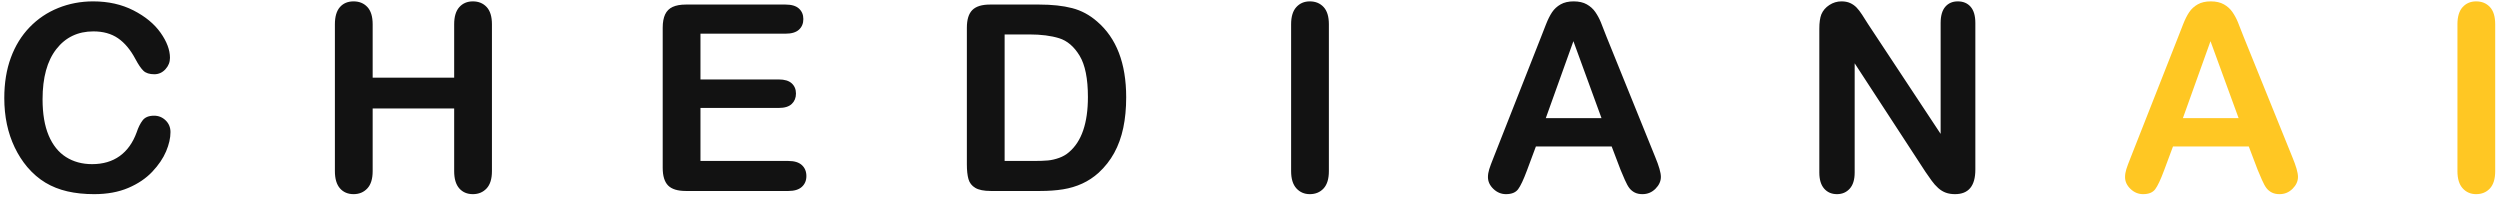 <?xml version="1.0" encoding="UTF-8"?>
<svg width="288px" height="23px" viewBox="0 0 288 23" version="1.1" xmlns="http://www.w3.org/2000/svg" xmlns:xlink="http://www.w3.org/1999/xlink">
    <!-- Generator: Sketch 48.2 (47327) - http://www.bohemiancoding.com/sketch -->
    <title>cdai-logo</title>
    <desc>Created with Sketch.</desc>
    <defs></defs>
    <g id="登录#1" stroke="none" stroke-width="1" fill="none" fill-rule="evenodd" transform="translate(-575, -241)">
        <g id="cdai-logo" transform="translate(575, 241)">
            <path d="M19.64,15.218 C19.64,15.901 19.471,16.641 19.134,17.437 C18.797,18.233 18.268,19.014 17.545,19.781 C16.822,20.547 15.899,21.17 14.776,21.648 C13.653,22.127 12.345,22.366 10.851,22.366 C9.718,22.366 8.688,22.259 7.76,22.044 C6.832,21.829 5.99,21.495 5.233,21.041 C4.476,20.586 3.78,19.988 3.146,19.246 C2.579,18.572 2.096,17.818 1.695,16.983 C1.295,16.148 0.995,15.257 0.794,14.31 C0.594,13.362 0.494,12.356 0.494,11.292 C0.494,9.563 0.746,8.016 1.249,6.648 C1.751,5.281 2.472,4.112 3.409,3.14 C4.347,2.168 5.445,1.429 6.705,0.921 C7.965,0.413 9.308,0.159 10.733,0.159 C12.472,0.159 14.02,0.506 15.377,1.199 C16.734,1.893 17.774,2.75 18.497,3.77 C19.22,4.791 19.581,5.755 19.581,6.663 C19.581,7.161 19.405,7.601 19.054,7.981 C18.702,8.362 18.277,8.553 17.779,8.553 C17.223,8.553 16.805,8.421 16.527,8.157 C16.249,7.894 15.938,7.439 15.597,6.795 C15.03,5.73 14.364,4.935 13.597,4.407 C12.831,3.88 11.886,3.616 10.763,3.616 C8.976,3.616 7.552,4.295 6.493,5.652 C5.433,7.01 4.903,8.938 4.903,11.438 C4.903,13.108 5.138,14.498 5.606,15.606 C6.075,16.714 6.739,17.542 7.599,18.089 C8.458,18.636 9.464,18.909 10.616,18.909 C11.866,18.909 12.923,18.599 13.788,17.979 C14.652,17.359 15.304,16.448 15.743,15.247 C15.929,14.681 16.158,14.219 16.432,13.863 C16.705,13.506 17.145,13.328 17.75,13.328 C18.268,13.328 18.712,13.509 19.083,13.87 C19.454,14.231 19.64,14.681 19.64,15.218 Z M42.931,2.796 L42.931,8.948 L52.32,8.948 L52.32,2.796 C52.32,1.917 52.518,1.258 52.914,0.818 C53.309,0.379 53.829,0.159 54.474,0.159 C55.128,0.159 55.658,0.376 56.063,0.811 C56.468,1.246 56.671,1.907 56.671,2.796 L56.671,19.715 C56.671,20.604 56.466,21.268 56.056,21.707 C55.646,22.146 55.118,22.366 54.474,22.366 C53.819,22.366 53.297,22.144 52.906,21.7 C52.516,21.255 52.32,20.594 52.32,19.715 L52.32,12.493 L42.931,12.493 L42.931,19.715 C42.931,20.604 42.726,21.268 42.315,21.707 C41.905,22.146 41.378,22.366 40.733,22.366 C40.079,22.366 39.557,22.144 39.166,21.7 C38.775,21.255 38.58,20.594 38.58,19.715 L38.58,2.796 C38.58,1.917 38.773,1.258 39.159,0.818 C39.544,0.379 40.069,0.159 40.733,0.159 C41.388,0.159 41.917,0.376 42.323,0.811 C42.728,1.246 42.931,1.907 42.931,2.796 Z M90.494,3.88 L80.694,3.88 L80.694,9.153 L89.718,9.153 C90.382,9.153 90.877,9.302 91.205,9.6 C91.532,9.898 91.695,10.291 91.695,10.779 C91.695,11.268 91.534,11.666 91.212,11.973 C90.89,12.281 90.392,12.435 89.718,12.435 L80.694,12.435 L80.694,18.543 L90.831,18.543 C91.515,18.543 92.03,18.702 92.376,19.019 C92.723,19.336 92.896,19.759 92.896,20.286 C92.896,20.794 92.723,21.207 92.376,21.524 C92.03,21.841 91.515,22 90.831,22 L79.01,22 C78.062,22 77.381,21.79 76.966,21.37 C76.551,20.95 76.344,20.271 76.344,19.334 L76.344,3.191 C76.344,2.566 76.437,2.056 76.622,1.661 C76.808,1.265 77.098,0.977 77.494,0.796 C77.889,0.616 78.395,0.525 79.01,0.525 L90.494,0.525 C91.188,0.525 91.703,0.679 92.04,0.987 C92.376,1.294 92.545,1.697 92.545,2.195 C92.545,2.703 92.376,3.111 92.04,3.418 C91.703,3.726 91.188,3.88 90.494,3.88 Z M114.049,0.525 L119.718,0.525 C121.192,0.525 122.457,0.662 123.512,0.936 C124.566,1.209 125.523,1.722 126.383,2.474 C128.619,4.388 129.737,7.298 129.737,11.204 C129.737,12.493 129.625,13.67 129.4,14.734 C129.176,15.799 128.829,16.758 128.36,17.613 C127.892,18.467 127.291,19.231 126.559,19.905 C125.982,20.423 125.353,20.838 124.669,21.15 C123.985,21.463 123.25,21.683 122.464,21.81 C121.678,21.937 120.792,22 119.806,22 L114.137,22 C113.346,22 112.75,21.88 112.35,21.641 C111.949,21.402 111.688,21.065 111.566,20.63 C111.444,20.196 111.383,19.632 111.383,18.938 L111.383,3.191 C111.383,2.254 111.593,1.575 112.013,1.155 C112.433,0.735 113.111,0.525 114.049,0.525 Z M115.733,3.968 L115.733,18.543 L119.029,18.543 C119.752,18.543 120.318,18.523 120.729,18.484 C121.139,18.445 121.563,18.348 122.003,18.191 C122.442,18.035 122.823,17.815 123.146,17.532 C124.601,16.302 125.328,14.183 125.328,11.175 C125.328,9.056 125.008,7.469 124.369,6.414 C123.729,5.359 122.94,4.688 122.003,4.4 C121.065,4.112 119.933,3.968 118.604,3.968 L115.733,3.968 Z M148.736,19.715 L148.736,2.796 C148.736,1.917 148.937,1.258 149.337,0.818 C149.737,0.379 150.255,0.159 150.89,0.159 C151.544,0.159 152.074,0.376 152.479,0.811 C152.884,1.246 153.087,1.907 153.087,2.796 L153.087,19.715 C153.087,20.604 152.884,21.268 152.479,21.707 C152.074,22.146 151.544,22.366 150.89,22.366 C150.265,22.366 149.75,22.144 149.344,21.7 C148.939,21.255 148.736,20.594 148.736,19.715 Z M186.69,19.568 L185.665,16.873 L176.935,16.873 L175.909,19.627 C175.509,20.701 175.167,21.426 174.884,21.802 C174.601,22.178 174.137,22.366 173.492,22.366 C172.945,22.366 172.462,22.166 172.042,21.766 C171.622,21.365 171.412,20.911 171.412,20.403 C171.412,20.11 171.461,19.808 171.559,19.495 C171.656,19.183 171.817,18.748 172.042,18.191 L177.535,4.246 C177.691,3.846 177.879,3.365 178.099,2.803 C178.319,2.242 178.553,1.775 178.802,1.404 C179.051,1.033 179.378,0.733 179.784,0.503 C180.189,0.274 180.689,0.159 181.285,0.159 C181.891,0.159 182.396,0.274 182.801,0.503 C183.207,0.733 183.534,1.028 183.783,1.39 C184.032,1.751 184.242,2.139 184.413,2.554 C184.583,2.969 184.801,3.523 185.064,4.217 L190.675,18.074 C191.114,19.129 191.334,19.896 191.334,20.374 C191.334,20.872 191.126,21.329 190.711,21.744 C190.296,22.159 189.796,22.366 189.21,22.366 C188.868,22.366 188.575,22.305 188.331,22.183 C188.087,22.061 187.882,21.895 187.716,21.685 C187.55,21.475 187.372,21.153 187.181,20.718 C186.991,20.284 186.827,19.9 186.69,19.568 Z M178.077,13.606 L184.493,13.606 L181.256,4.744 L178.077,13.606 Z M215.196,2.767 L223.561,15.423 L223.561,2.649 C223.561,1.819 223.739,1.197 224.095,0.782 C224.452,0.367 224.933,0.159 225.538,0.159 C226.163,0.159 226.656,0.367 227.018,0.782 C227.379,1.197 227.56,1.819 227.56,2.649 L227.56,19.539 C227.56,21.424 226.778,22.366 225.216,22.366 C224.825,22.366 224.474,22.31 224.161,22.198 C223.849,22.085 223.556,21.907 223.282,21.663 C223.009,21.419 222.755,21.133 222.521,20.806 C222.286,20.479 222.052,20.145 221.817,19.803 L213.658,7.293 L213.658,19.876 C213.658,20.696 213.468,21.316 213.087,21.736 C212.706,22.156 212.218,22.366 211.622,22.366 C211.007,22.366 210.514,22.154 210.143,21.729 C209.771,21.304 209.586,20.687 209.586,19.876 L209.586,3.309 C209.586,2.605 209.664,2.054 209.82,1.653 C210.006,1.214 210.313,0.855 210.743,0.577 C211.173,0.298 211.637,0.159 212.135,0.159 C212.525,0.159 212.86,0.223 213.138,0.35 C213.417,0.477 213.661,0.647 213.871,0.862 C214.081,1.077 214.295,1.355 214.515,1.697 C214.735,2.039 214.962,2.396 215.196,2.767 Z" id="CHEDIAN" fill="#121212"></path>
            <path d="M260.084,19.568 L259.059,16.873 L250.328,16.873 L249.303,19.627 C248.902,20.701 248.561,21.426 248.277,21.802 C247.994,22.178 247.53,22.366 246.886,22.366 C246.339,22.366 245.855,22.166 245.436,21.766 C245.016,21.365 244.806,20.911 244.806,20.403 C244.806,20.11 244.854,19.808 244.952,19.495 C245.05,19.183 245.211,18.748 245.436,18.191 L250.929,4.246 C251.085,3.846 251.273,3.365 251.493,2.803 C251.712,2.242 251.947,1.775 252.196,1.404 C252.445,1.033 252.772,0.733 253.177,0.503 C253.583,0.274 254.083,0.159 254.679,0.159 C255.284,0.159 255.79,0.274 256.195,0.503 C256.6,0.733 256.927,1.028 257.176,1.39 C257.425,1.751 257.635,2.139 257.806,2.554 C257.977,2.969 258.194,3.523 258.458,4.217 L264.068,18.074 C264.508,19.129 264.728,19.896 264.728,20.374 C264.728,20.872 264.52,21.329 264.105,21.744 C263.69,22.159 263.189,22.366 262.604,22.366 C262.262,22.366 261.969,22.305 261.725,22.183 C261.48,22.061 261.275,21.895 261.109,21.685 C260.943,21.475 260.765,21.153 260.575,20.718 C260.384,20.284 260.221,19.9 260.084,19.568 Z M251.471,13.606 L257.887,13.606 L254.649,4.744 L251.471,13.606 Z M283.097,19.715 L283.097,2.796 C283.097,1.917 283.297,1.258 283.697,0.818 C284.098,0.379 284.615,0.159 285.25,0.159 C285.904,0.159 286.434,0.376 286.839,0.811 C287.245,1.246 287.447,1.907 287.447,2.796 L287.447,19.715 C287.447,20.604 287.245,21.268 286.839,21.707 C286.434,22.146 285.904,22.366 285.25,22.366 C284.625,22.366 284.11,22.144 283.705,21.7 C283.299,21.255 283.097,20.594 283.097,19.715 Z" id="AI" fill="#FFC723"></path>
        </g>
    </g>
</svg>
